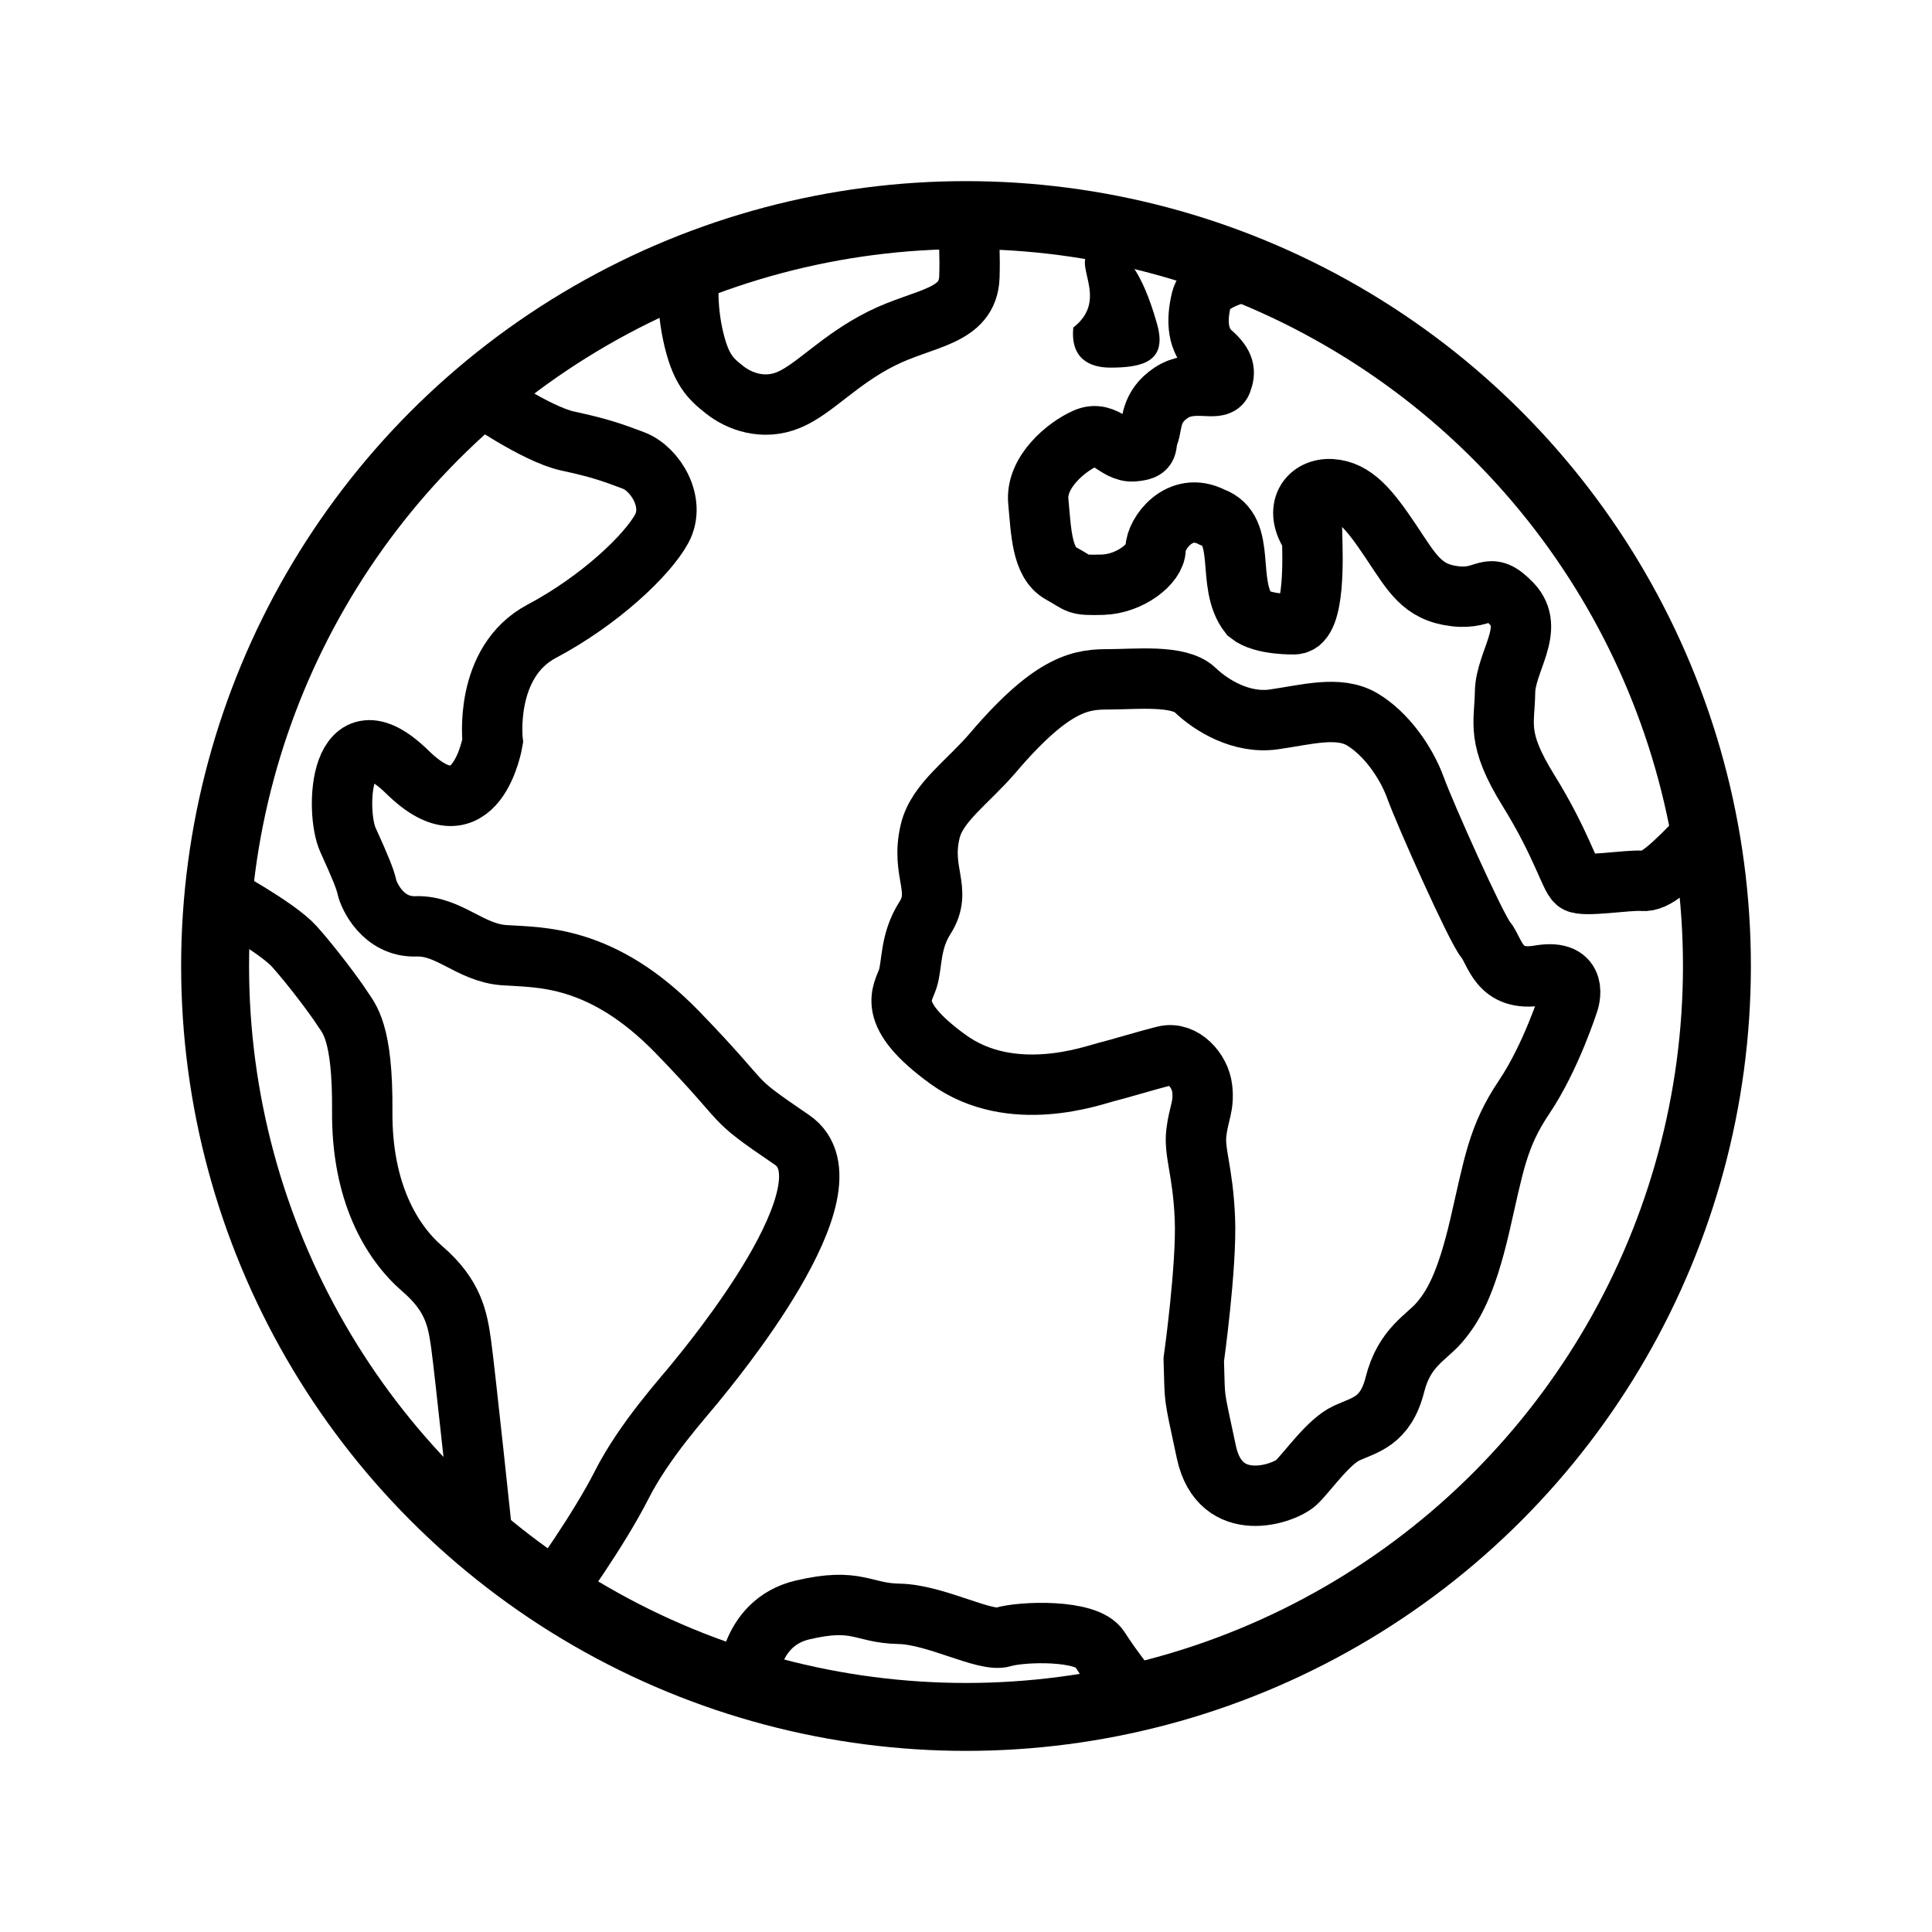 <?xml version="1.0" encoding="UTF-8" standalone="no"?>
<svg
   width="512"
   height="512"
   viewBox="0 0 512 512"
   version="1.1"
   id="svg16"
   sodipodi:docname="ios-earth-outline.svg"
   inkscape:version="1.2.2 (b0a8486541, 2022-12-01)"
   xml:space="preserve"
   xmlns:inkscape="http://www.inkscape.org/namespaces/inkscape"
   xmlns:sodipodi="http://sodipodi.sourceforge.net/DTD/sodipodi-0.dtd"
   xmlns="http://www.w3.org/2000/svg"
   xmlns:svg="http://www.w3.org/2000/svg"
   xmlns:rdf="http://www.w3.org/1999/02/22-rdf-syntax-ns#"
   xmlns:cc="http://creativecommons.org/ns#"
   xmlns:dc="http://purl.org/dc/elements/1.1/"><defs
     id="defs20" /><sodipodi:namedview
     id="namedview18"
     pagecolor="#ffffff"
     bordercolor="#000000"
     borderopacity="0.25"
     inkscape:showpageshadow="2"
     inkscape:pageopacity="0.0"
     inkscape:pagecheckerboard="0"
     inkscape:deskcolor="#d1d1d1"
     showgrid="false"
     inkscape:zoom="0.98489741"
     inkscape:cx="374.15065"
     inkscape:cy="206.62051"
     inkscape:window-width="1920"
     inkscape:window-height="1023"
     inkscape:window-x="0"
     inkscape:window-y="33"
     inkscape:window-maximized="1"
     inkscape:current-layer="svg16" /><title
     id="title2">ionicons-v5-k</title><circle
     style="fill:none;fill-opacity:1;stroke:#000000;stroke-width:18;stroke-dasharray:none;stroke-opacity:1;paint-order:markers fill stroke;stop-color:#000000"
     id="path13322"
     cx="256.003"
     cy="256.002"
     r="199" /><path
     d="m 294.249,97.423 c 8.49,0 15.164,-1.584 12.424,-11.404 -2.3,-8.23 -7.704,-23.992 -17.244,-19.552 -6.07,2.82 5.052,12.498 -4.988,20.333 -0.81,8.08 4.147,10.623 9.807,10.623 z"
     id="path12"
     sodipodi:nodetypes="scccs"
     style="fill:#000000;stroke:none;stroke-opacity:1" /><path
     style="opacity:1;fill:none;stroke:#000000;stroke-width:16;stroke-opacity:1;paint-order:markers fill stroke;stop-color:#000000"
     d="m 126.923,104.544 c 0,0 15.125,10.522 23.491,12.326 8.366,1.805 11.648,2.959 17.461,5.155 5.813,2.195 11.265,11.124 7.496,18.077 -3.768,6.954 -16.36,18.989 -31.806,27.184 -15.446,8.194 -12.995,29.136 -12.995,29.136 0,0 -4.3,26.102 -22.555,8.239 -18.255,-17.863 -19.245,10.353 -15.807,17.91 3.438,7.557 4.572,10.436 5.051,12.596 0.479,2.16 4.244,10.613 12.97,10.324 8.726,-0.288 14.258,6.964 23.335,7.635 9.077,0.671 25.785,-0.42 46.067,20.537 20.282,20.958 12.278,16.187 30.24,28.41 17.963,12.223 -22.396,60.37 -25.619,64.382 -3.223,4.012 -13.506,15.247 -19.508,27.085 -6.002,11.838 -18.021,28.771 -18.327,28.569"
     id="path4398" /><path
     style="opacity:1;fill:none;stroke:#000000;stroke-width:16;stroke-opacity:1;paint-order:markers fill stroke;stop-color:#000000"
     d="m 57.883,237.305 c 0,0 15.513,8.38 20.134,13.538 4.622,5.157 10.882,13.536 12.666,16.338 1.784,2.803 5.482,6.019 5.316,27.332 -0.166,21.313 7.694,34.641 15.965,41.769 8.271,7.128 9.316,13.387 10.241,19.931 0.925,6.543 5.749,52.12 5.749,52.12"
     id="path4503" /><path
     style="opacity:1;fill:none;stroke:#000000;stroke-width:16;stroke-opacity:1;paint-order:markers fill stroke;stop-color:#000000"
     d="m 182.785,70.961 c 0,0 -1.251,8.002 0.77,17.509 2.02,9.507 4.743,11.886 8.517,14.864 3.773,2.978 10.223,5.48 17.012,2.626 6.79,-2.854 13.219,-10.577 24.548,-16.25 11.329,-5.673 22.938,-5.578 23.271,-16.39 0.333,-10.812 -0.9,-16.318 -0.9,-16.318"
     id="path4505" /><path
     style="opacity:1;fill:none;stroke:#000000;stroke-width:16;stroke-opacity:1;paint-order:markers fill stroke;stop-color:#000000"
     d="m 316.358,360.33 c 0,0 3.478,-24.82 2.953,-37.435 -0.525,-12.615 -2.901,-17.415 -2.268,-22.713 0.633,-5.297 2.078,-6.874 1.558,-11.68 -0.52,-4.806 -5.113,-9.848 -9.906,-8.677 -4.794,1.171 -12.253,3.475 -15.565,4.284 -3.312,0.808 -24.991,8.857 -41.867,-3.353 -16.876,-12.21 -11.933,-17.542 -10.703,-21.339 1.229,-3.797 0.537,-9.864 4.573,-16.18 4.747,-7.428 -1.274,-11.999 1.391,-23.002 1.839,-7.593 9.996,-12.977 16.664,-20.803 16.331,-19.167 23.911,-19.39 30.895,-19.406 6.984,-0.016 18.359,-1.27 22.634,2.837 4.276,4.106 12.272,9.004 20.856,7.787 8.584,-1.217 17.21,-3.735 23.458,0.007 6.248,3.742 11.596,11.223 14.125,18.196 2.529,6.973 15.983,37.071 18.556,40.167 2.574,3.096 3.345,11.358 14.236,9.464 10.891,-1.894 7.734,7.038 7.734,7.038 0,0 -4.653,14.636 -11.746,25.177 -7.093,10.541 -8.02,17.894 -11.755,34.004 -3.735,16.11 -7.313,21.762 -10.747,25.785 -3.435,4.023 -9.266,6.528 -11.759,16.414 -2.493,9.886 -7.995,10.672 -12.798,12.885 -4.803,2.213 -10.073,9.888 -13.247,13.008 -3.174,3.12 -20.29,9.072 -23.932,-7.983 -3.643,-17.055 -2.933,-12.8 -3.339,-24.481 z"
     id="path4507"
     sodipodi:nodetypes="cssssssssssssssssscssssssssc" /><path
     style="opacity:1;fill:none;stroke:#000000;stroke-width:16;stroke-opacity:1;paint-order:markers fill stroke;stop-color:#000000"
     d="m 198.068,446.382 c 0,0 0.086,-16.322 14.638,-19.733 14.552,-3.411 15.743,0.856 25.502,1.027 9.759,0.171 22.882,7.616 27.624,6.149 4.742,-1.468 22.214,-2.151 25.53,3.118 3.316,5.269 9.466,12.945 9.466,12.945"
     id="path5559" /><path
     style="opacity:1;fill:none;stroke:#000000;stroke-width:16;stroke-opacity:1;paint-order:markers fill stroke;stop-color:#000000"
     d="m 331.21,71.761 c 0,0 -11.346,1.683 -12.816,7.579 -1.47,5.895 -0.919,10.997 2.659,14.148 3.579,3.151 3.716,5.083 2.702,7.746 -1.014,2.663 -7.681,-0.943 -13.359,2.839 -5.678,3.783 -4.904,8.214 -5.995,11.143 -1.091,2.928 0.544,3.982 -4.016,4.386 -4.559,0.404 -7.365,-5.783 -12.617,-3.492 -5.252,2.29 -13.343,9.072 -12.604,16.782 0.739,7.71 0.849,16.212 5.987,19.037 5.138,2.824 3.837,3.225 11.056,3.025 7.219,-0.2 14.055,-5.581 14.036,-9.497 -0.018,-3.916 6.274,-12.876 14.982,-8.401 9.525,3.365 3.415,17.547 9.783,25.703 3.644,2.937 12.092,2.678 12.092,2.678 5.572,-0.227 4.721,-18.843 4.629,-23.201 -5.21,-7.39 -0.896,-12.987 5.102,-12.596 5.998,0.391 10.034,5.281 15.709,13.748 5.675,8.467 8.245,13.569 17.009,14.616 8.764,1.047 8.702,-4.675 15.069,1.986 6.367,6.661 -1.664,15.289 -1.768,23.491 -0.104,8.203 -2.462,12.027 6.204,26 8.666,13.973 10.964,22.845 12.696,24.276 1.732,1.43 13.891,-0.66 17.425,-0.319 3.534,0.341 7.584,-3.442 16.644,-12.883"
     id="path5561"
     sodipodi:nodetypes="csssssssssssccccssssssssc" /></svg>
